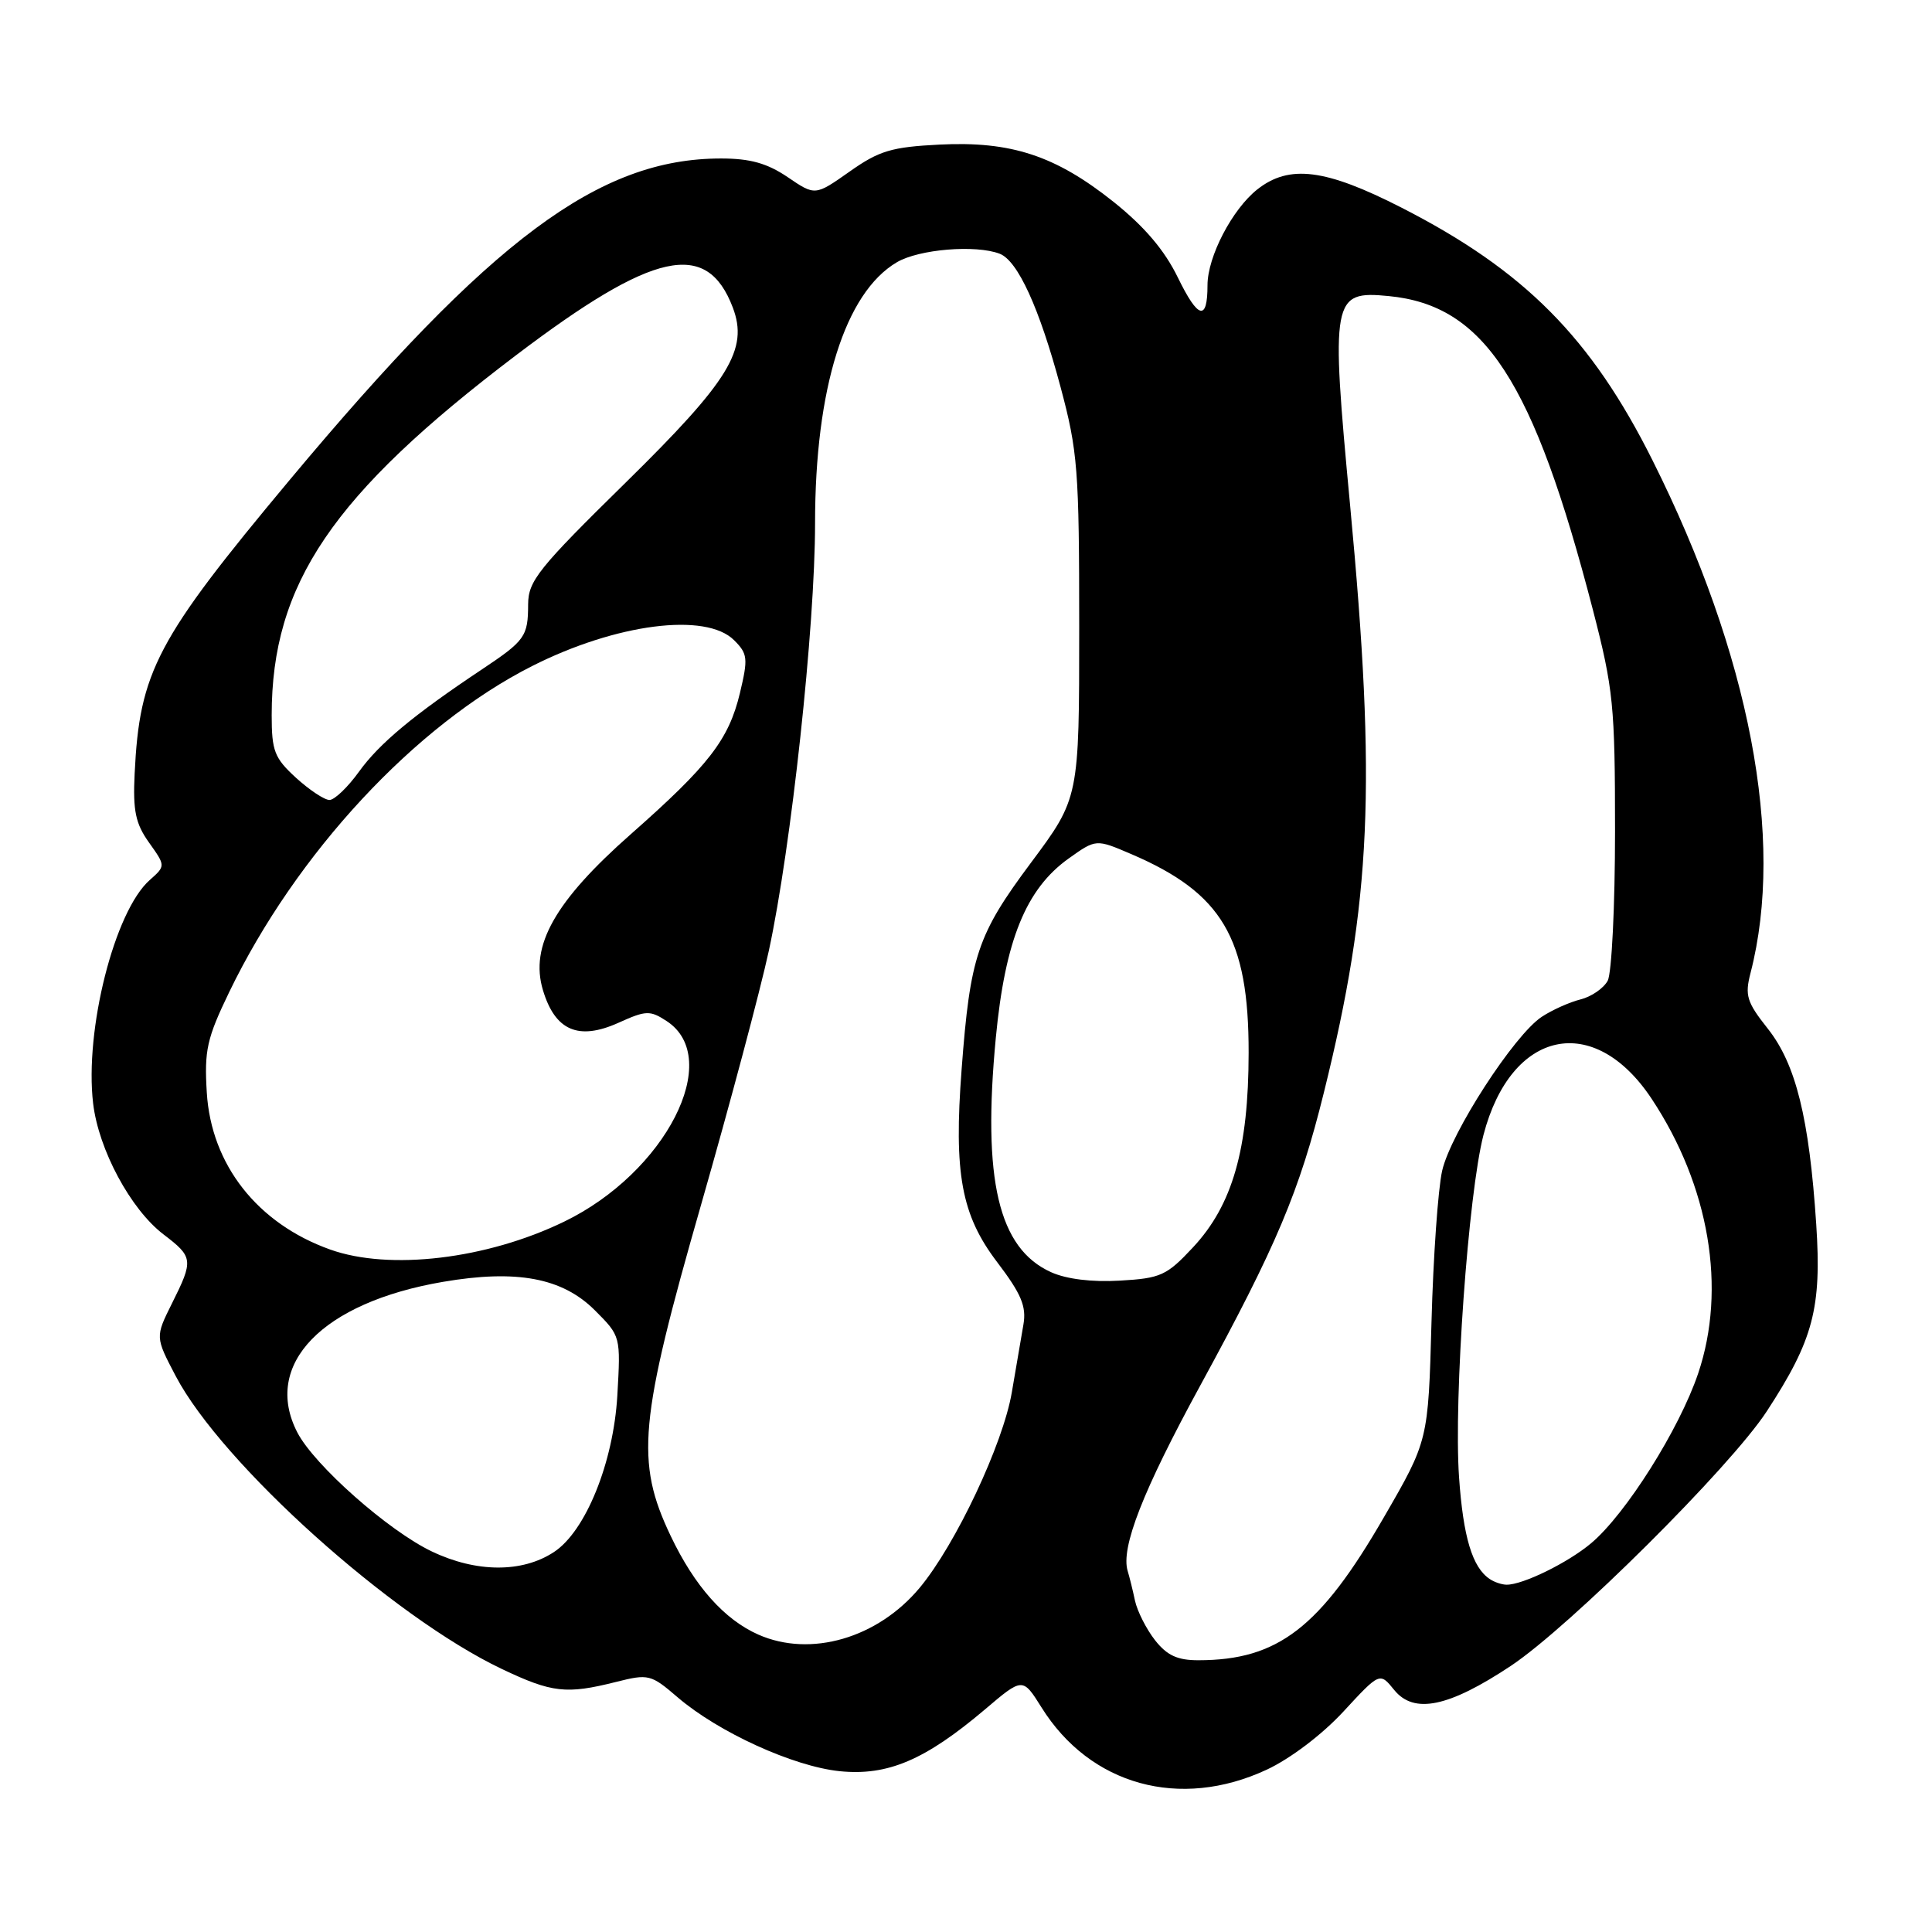 <?xml version="1.0" encoding="UTF-8" standalone="no"?>
<!DOCTYPE svg PUBLIC "-//W3C//DTD SVG 1.1//EN" "http://www.w3.org/Graphics/SVG/1.1/DTD/svg11.dtd" >
<svg xmlns="http://www.w3.org/2000/svg" xmlns:xlink="http://www.w3.org/1999/xlink" version="1.1" viewBox="0 0 256 256">
 <g >
 <path fill="currentColor"
d=" M 167.85 234.49 C 170.97 233.04 175.20 229.83 178.01 226.79 C 182.83 221.57 182.83 221.57 184.74 223.93 C 187.36 227.16 191.95 226.21 200.19 220.74 C 208.04 215.52 229.30 194.38 234.11 187.00 C 240.28 177.55 241.39 173.33 240.66 162.22 C 239.73 148.14 237.96 141.00 234.24 136.30 C 231.45 132.78 231.18 131.90 231.96 128.90 C 236.53 111.19 231.86 86.74 218.97 61.00 C 210.83 44.73 201.99 35.83 185.70 27.51 C 175.64 22.37 170.84 21.76 166.61 25.09 C 163.28 27.72 160.00 34.01 160.00 37.79 C 160.00 42.61 158.76 42.29 156.07 36.77 C 154.31 33.15 151.64 30.02 147.58 26.77 C 139.87 20.62 133.98 18.68 124.48 19.16 C 118.13 19.48 116.49 19.97 112.57 22.74 C 108.01 25.95 108.01 25.95 104.37 23.47 C 101.65 21.63 99.40 21.00 95.54 21.00 C 79.36 21.00 65.07 31.65 38.38 63.60 C 20.72 84.75 18.49 88.98 17.84 102.53 C 17.60 107.44 17.96 109.14 19.75 111.65 C 21.95 114.74 21.95 114.74 19.83 116.62 C 15.17 120.75 11.19 136.50 12.34 146.21 C 13.06 152.33 17.31 160.24 21.66 163.56 C 25.61 166.57 25.66 166.96 22.78 172.72 C 20.57 177.16 20.57 177.16 23.28 182.33 C 29.40 193.97 51.96 214.24 66.50 221.15 C 73.15 224.31 75.04 224.52 81.61 222.87 C 85.94 221.78 86.24 221.85 89.80 224.91 C 95.21 229.54 105.10 234.05 111.24 234.69 C 117.61 235.34 122.57 233.23 130.51 226.51 C 135.51 222.26 135.51 222.26 138.01 226.25 C 144.45 236.56 156.35 239.85 167.85 234.49 Z  M 153.05 217.34 C 151.90 215.87 150.70 213.51 150.39 212.09 C 150.09 210.66 149.65 208.91 149.43 208.19 C 148.47 205.11 151.42 197.55 159.09 183.50 C 169.16 165.04 172.19 157.84 175.43 144.73 C 181.71 119.37 182.39 104.09 178.90 67.00 C 176.31 39.47 176.49 38.50 184.00 39.23 C 196.70 40.45 203.19 50.43 211.07 80.82 C 213.78 91.30 214.00 93.47 214.00 110.13 C 214.00 120.03 213.56 128.95 213.03 129.95 C 212.49 130.95 210.87 132.07 209.42 132.43 C 207.98 132.79 205.68 133.82 204.31 134.72 C 200.65 137.11 192.23 150.12 191.09 155.14 C 190.55 157.54 189.91 166.56 189.68 175.20 C 189.25 190.89 189.25 190.89 183.37 201.05 C 174.93 215.67 169.34 219.98 158.82 219.99 C 156.03 220.00 154.64 219.36 153.05 217.34 Z  M 100.50 216.60 C 95.98 214.61 92.03 210.17 88.86 203.50 C 84.18 193.67 84.67 188.30 92.91 159.59 C 96.71 146.34 100.74 131.22 101.87 126.00 C 104.84 112.26 108.00 83.08 108.00 69.33 C 108.00 51.46 111.97 38.79 118.84 34.75 C 121.77 33.02 129.28 32.40 132.46 33.62 C 134.86 34.54 137.72 40.80 140.52 51.25 C 142.81 59.80 143.00 62.20 143.00 83.12 C 143.00 105.74 143.00 105.74 136.59 114.34 C 129.50 123.85 128.55 126.69 127.42 141.68 C 126.37 155.51 127.38 160.99 132.13 167.24 C 135.33 171.45 136.02 173.10 135.61 175.50 C 135.32 177.15 134.63 181.20 134.07 184.50 C 132.90 191.36 126.63 204.66 121.87 210.38 C 116.30 217.07 107.42 219.65 100.50 216.60 Z  M 197.40 209.23 C 195.09 207.70 193.88 203.66 193.33 195.72 C 192.61 185.35 194.56 158.12 196.57 150.38 C 200.22 136.40 211.21 134.05 218.86 145.61 C 226.51 157.16 228.81 170.77 225.01 182.00 C 222.52 189.37 215.43 200.62 210.84 204.48 C 207.77 207.07 201.76 210.01 199.63 209.98 C 199.01 209.98 198.00 209.64 197.40 209.23 Z  M 57.23 205.58 C 51.48 202.85 41.64 194.14 39.40 189.81 C 34.74 180.80 42.69 172.58 58.71 169.85 C 68.46 168.18 74.52 169.32 78.82 173.62 C 82.25 177.05 82.25 177.05 81.80 184.92 C 81.28 193.81 77.60 202.91 73.39 205.66 C 69.19 208.42 63.12 208.39 57.23 205.58 Z  M 139.27 168.57 C 132.29 165.42 130.16 156.35 131.95 137.52 C 133.18 124.59 135.95 117.78 141.61 113.75 C 145.23 111.17 145.23 111.17 149.87 113.16 C 161.95 118.33 165.47 124.29 165.45 139.50 C 165.44 152.24 163.32 159.67 158.08 165.28 C 154.59 169.02 153.81 169.38 148.39 169.69 C 144.69 169.91 141.30 169.49 139.27 168.57 Z  M 43.75 165.57 C 34.11 162.13 27.98 154.33 27.40 144.75 C 27.06 139.18 27.41 137.59 30.37 131.46 C 39.25 113.07 55.02 96.09 70.50 88.26 C 81.63 82.63 93.54 81.10 97.27 84.83 C 99.08 86.63 99.14 87.24 98.04 91.85 C 96.56 98.01 93.92 101.42 83.59 110.53 C 73.53 119.40 70.18 125.33 71.94 131.19 C 73.55 136.57 76.65 137.91 81.96 135.52 C 85.61 133.87 86.13 133.86 88.34 135.30 C 95.92 140.27 88.20 155.37 74.74 161.88 C 64.49 166.85 51.61 168.38 43.75 165.57 Z  M 39.22 103.06 C 36.36 100.44 36.00 99.51 36.00 94.77 C 36.00 77.37 44.04 65.52 68.38 47.07 C 86.61 33.25 93.66 31.70 97.10 40.75 C 99.20 46.29 96.66 50.43 82.93 63.92 C 71.35 75.29 70.00 76.97 69.98 80.06 C 69.97 84.35 69.59 84.88 63.78 88.75 C 54.82 94.72 50.26 98.51 47.57 102.25 C 46.09 104.31 44.32 106.00 43.66 106.00 C 42.99 106.00 41.00 104.68 39.22 103.06 Z "/>
</g>
</svg>